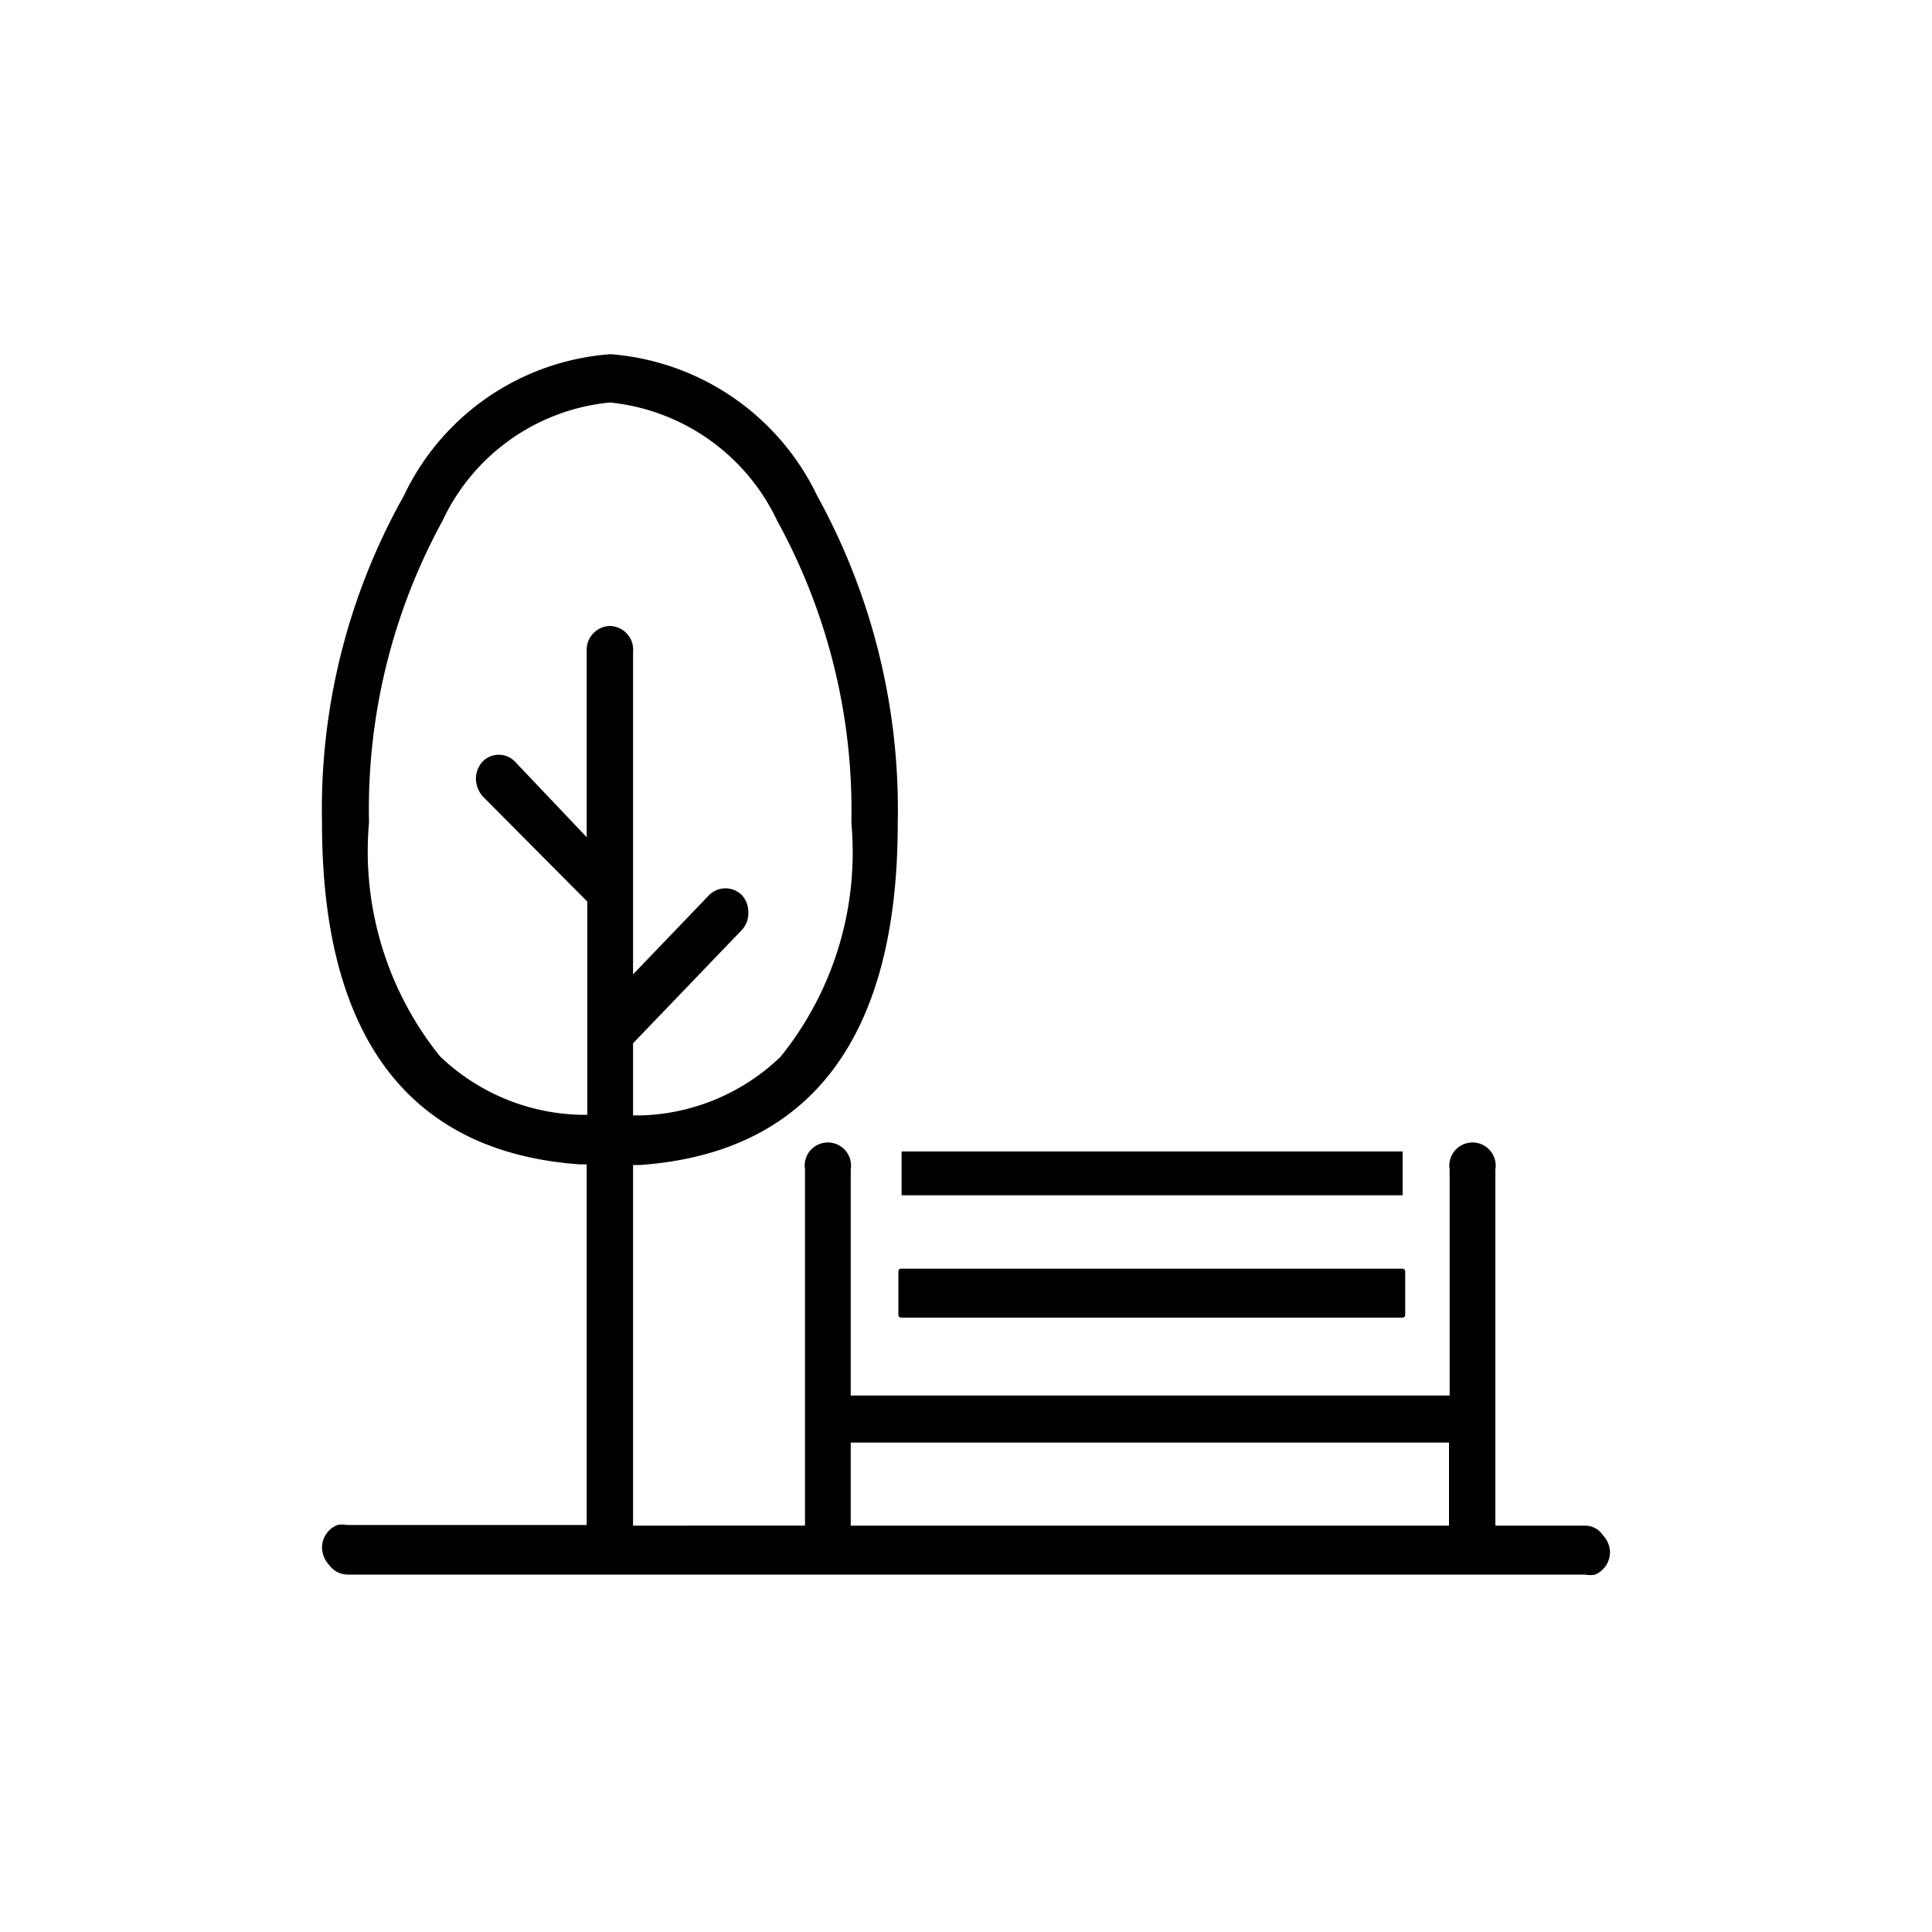 <svg id="Calque_3" data-name="Calque 3" xmlns="http://www.w3.org/2000/svg" viewBox="0 0 30 30"><rect class="svg-primary" x="13.95" y="19.7" width="7.87" height="0.76" rx="0.04"/><path class="svg-primary" d="M14,17.88h7.78a0,0,0,0,1,0,0v.68a0,0,0,0,1,0,0H14a0,0,0,0,1,0,0v-.68A0,0,0,0,1,14,17.88Z"/><path class="svg-primary" d="M24.89,23.84a.33.33,0,0,0-.28-.15H23.22V18.16a.36.36,0,1,0-.71,0v3.51h-9.3V18.16a.36.36,0,1,0-.71,0v5.53H9.83v-5.6h.11c2.66-.19,4-2,4-5.3A10.09,10.09,0,0,0,12.69,7.7,3.89,3.89,0,0,0,9.48,5.5,3.86,3.86,0,0,0,6.27,7.7,9.94,9.94,0,0,0,5,12.78c0,3.32,1.35,5.11,4,5.3h.11v5.6H5.39a.42.42,0,0,0-.15,0,.38.38,0,0,0-.24.35.41.41,0,0,0,.11.27.36.36,0,0,0,.28.15H24.61a.42.42,0,0,0,.16,0,.38.38,0,0,0,.23-.35A.39.39,0,0,0,24.89,23.84ZM9.47,9.72a.37.37,0,0,0-.36.38V13L8,11.83a.35.35,0,0,0-.51,0,.4.4,0,0,0-.1.26.43.43,0,0,0,.1.27L9.12,14v3.31H9a3.26,3.26,0,0,1-2.17-.91,5.08,5.08,0,0,1-1.1-3.63A9.33,9.33,0,0,1,6.87,8.09a3.21,3.21,0,0,1,2.6-1.84,3.23,3.23,0,0,1,2.6,1.84,9.33,9.33,0,0,1,1.15,4.69,5.05,5.05,0,0,1-1.1,3.63,3.26,3.26,0,0,1-2.16.91H9.83V16.2l1.69-1.76a.38.38,0,0,0,.1-.27.39.39,0,0,0-.1-.27.36.36,0,0,0-.51,0L9.83,15.13v-5A.37.37,0,0,0,9.47,9.72Zm3.74,14V22.4H22.5v1.29H13.21Z"/></svg>
